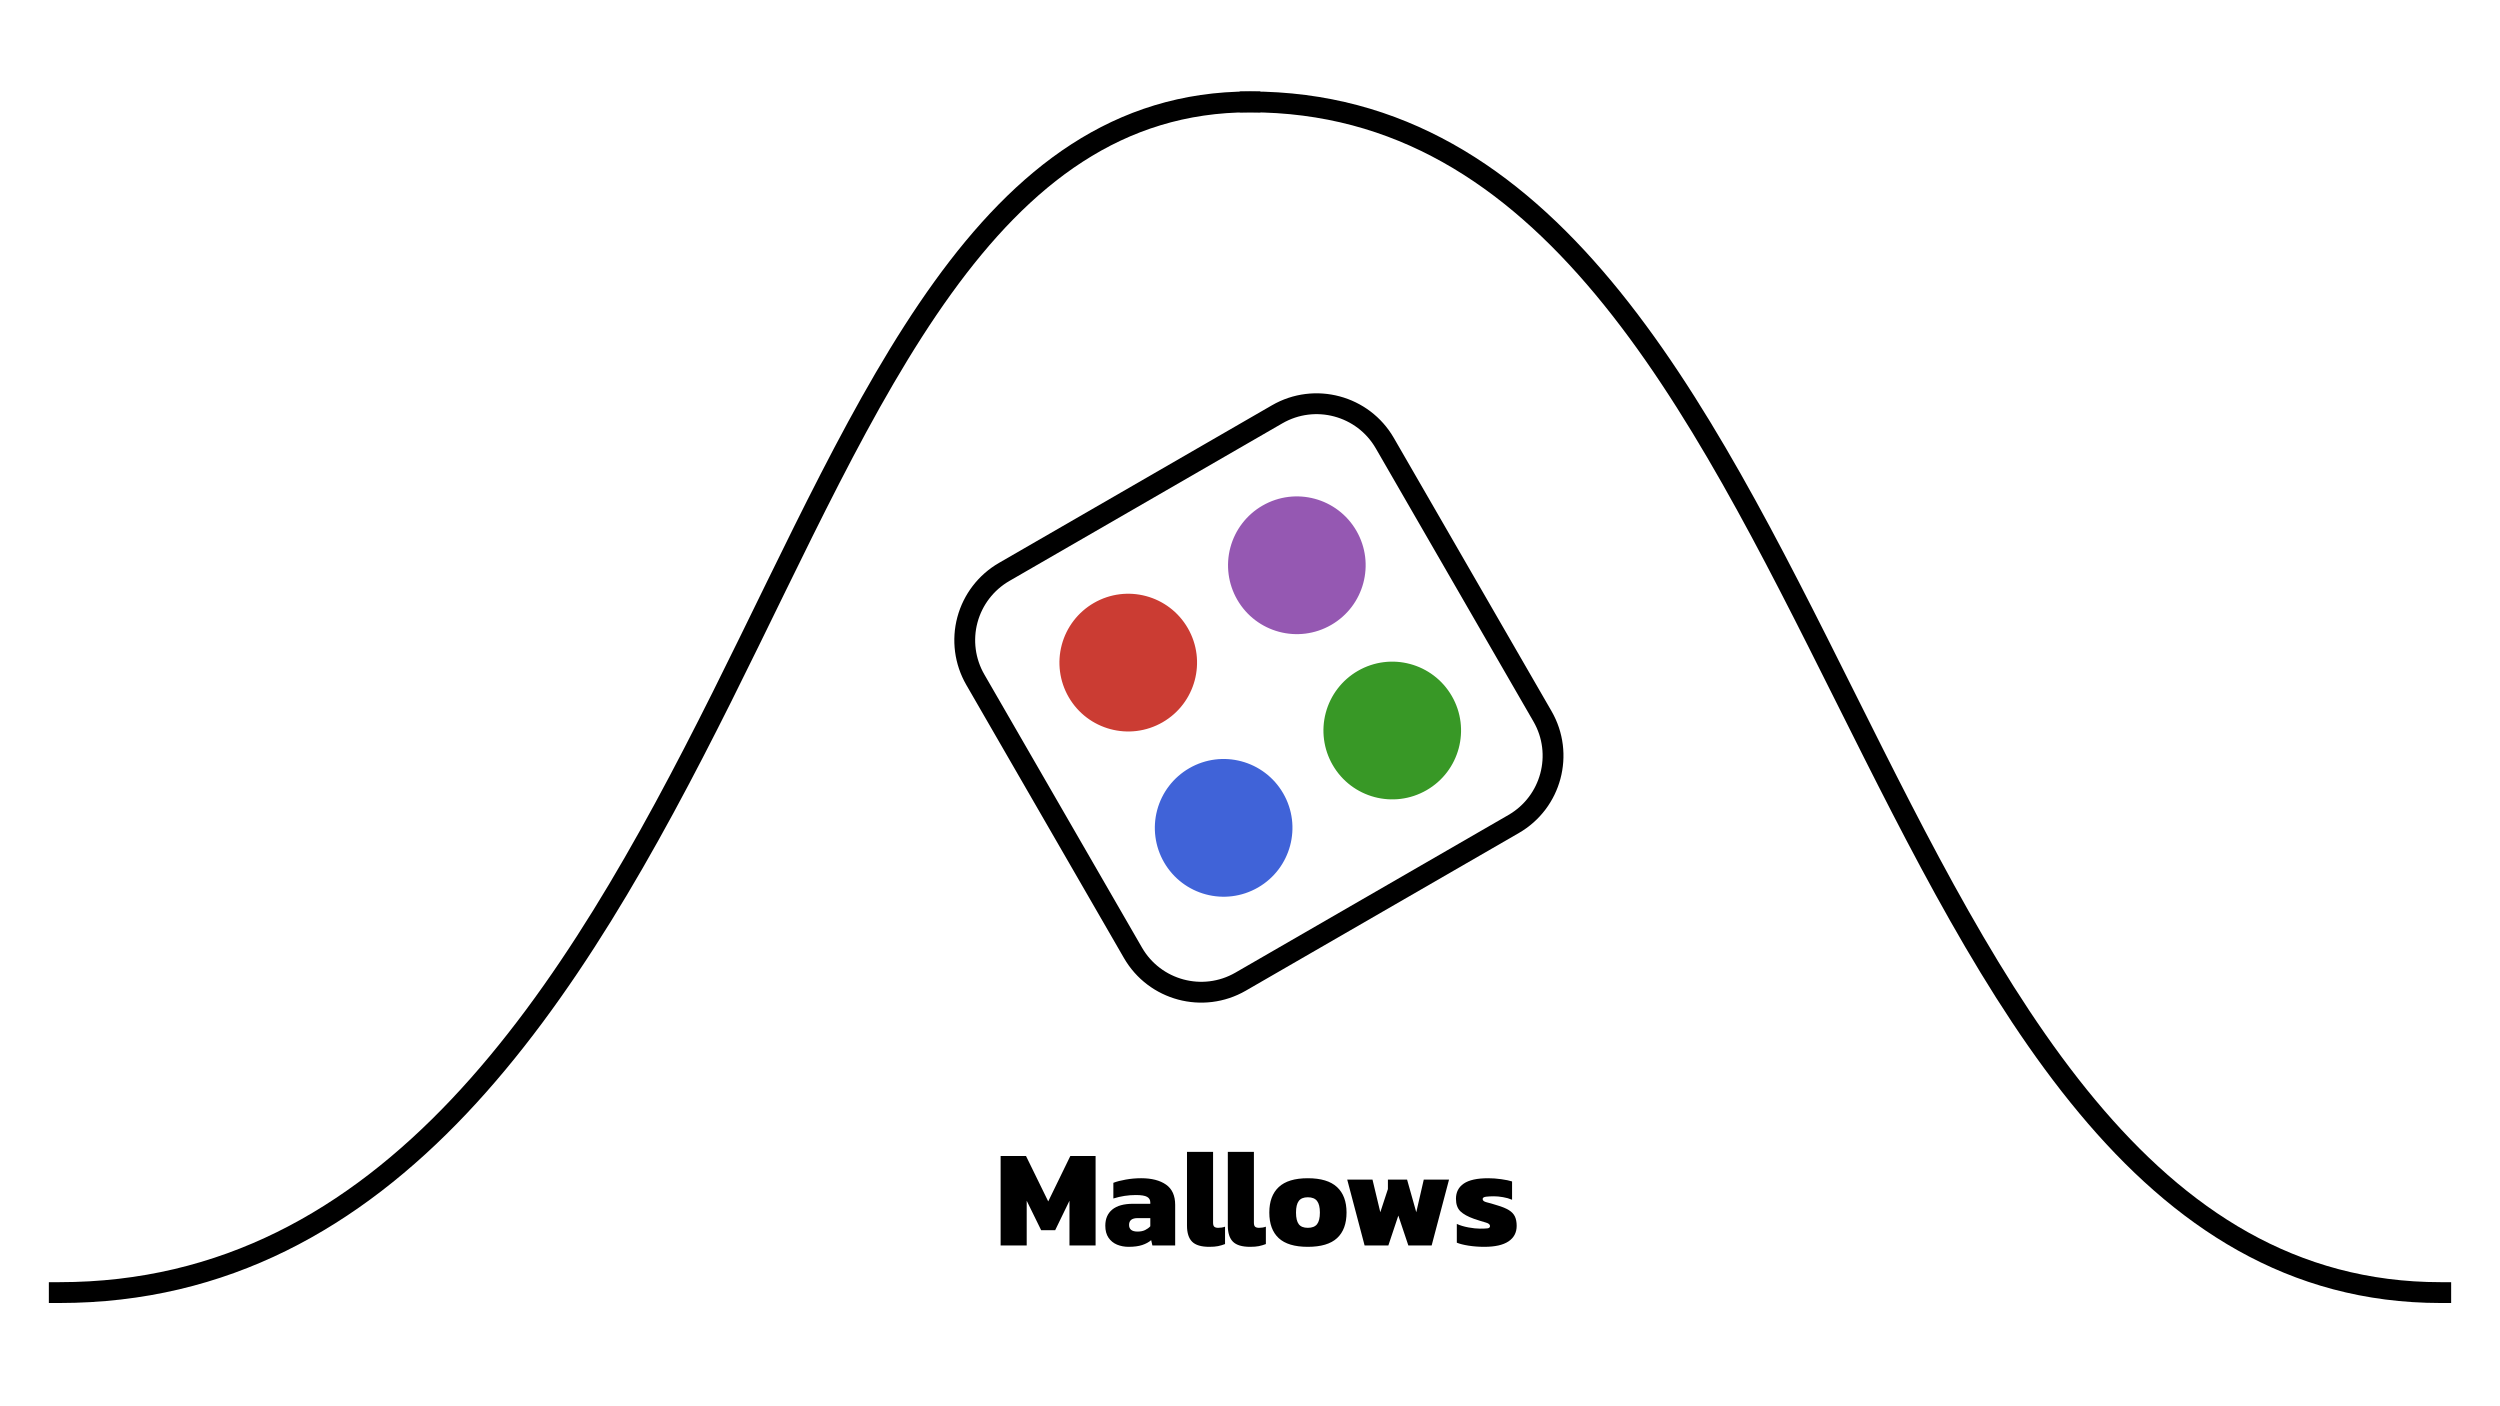 <svg version="1.1" viewBox="0.0 0.0 960.0 540.0" fill="none" stroke="none" stroke-linecap="square" stroke-miterlimit="10" xmlns:xlink="http://www.w3.org/1999/xlink" xmlns="http://www.w3.org/2000/svg"><clipPath id="p.0"><path d="m0 0l960.0 0l0 540.0l-960.0 0l0 -540.0z" clip-rule="nonzero"/></clipPath><g clip-path="url(#p.0)"><path fill="#000000" fill-opacity="0.0" d="m0 0l960.0 0l0 540.0l-960.0 0z" fill-rule="evenodd"/><path fill="#000000" fill-opacity="0.0" d="m22.759 496.354c127.203 0 197.253 -114.307 254.406 -228.614c57.154 -114.307 101.411 -228.614 202.822 -228.614" fill-rule="evenodd"/><path stroke="#000000" stroke-width="8.0" stroke-linejoin="round" stroke-linecap="butt" d="m22.759 496.354c127.203 0 197.253 -114.307 254.406 -228.614c57.154 -114.307 101.411 -228.614 202.822 -228.614" fill-rule="evenodd"/><path fill="#000000" fill-opacity="0.0" d="m937.241 496.354c-114.307 0 -171.461 -114.307 -228.614 -228.614c-57.154 -114.307 -114.307 -228.614 -228.614 -228.614" fill-rule="evenodd"/><path stroke="#000000" stroke-width="8.0" stroke-linejoin="round" stroke-linecap="butt" d="m937.241 496.354c-114.307 0 -171.461 -114.307 -228.614 -228.614c-57.154 -114.307 -114.307 -228.614 -228.614 -228.614" fill-rule="evenodd"/><path fill="#000000" fill-opacity="0.0" d="m476.396 376.953l0 0c-14.476 8.358 -32.984 3.398 -41.34 -11.079l-60.544 -104.897l0 0c-4.013 -6.952 -5.099 -15.214 -3.021 -22.968c2.078 -7.754 7.151 -14.365 14.102 -18.379l104.839 -60.535c14.476 -8.358 32.984 -3.398 41.34 11.079l60.544 104.897c8.356 14.477 3.395 32.989 -11.081 41.347z" fill-rule="evenodd"/><path stroke="#000000" stroke-width="8.0" stroke-linejoin="round" stroke-linecap="butt" d="m476.396 376.953l0 0c-14.476 8.358 -32.984 3.398 -41.34 -11.079l-60.544 -104.897l0 0c-4.013 -6.952 -5.099 -15.214 -3.021 -22.968c2.078 -7.754 7.151 -14.365 14.102 -18.379l104.839 -60.535c14.476 -8.358 32.984 -3.398 41.34 11.079l60.544 104.897c8.356 14.477 3.395 32.989 -11.081 41.347z" fill-rule="evenodd"/><path fill="#cb3c33" d="m446.456 277.341l0 0c-12.637 7.306 -28.797 2.977 -36.094 -9.669l0 0c-3.504 -6.073 -4.454 -13.291 -2.641 -20.066c1.813 -6.775 6.241 -12.552 12.31 -16.06l0 0c12.637 -7.306 28.797 -2.977 36.094 9.669l0 0c7.297 12.646 2.968 28.82 -9.669 36.126z" fill-rule="evenodd"/><path fill="#389826" d="m547.834 303.416l0 0c-12.637 7.306 -28.797 2.977 -36.094 -9.669l0 0c-3.504 -6.073 -4.454 -13.291 -2.641 -20.066c1.813 -6.775 6.241 -12.552 12.31 -16.06l0 0c12.637 -7.306 28.797 -2.977 36.095 9.669l0 0c7.297 12.646 2.968 28.82 -9.669 36.126z" fill-rule="evenodd"/><path fill="#4063d8" d="m483.091 340.796l0 0c-12.637 7.306 -28.797 2.977 -36.094 -9.669l0 0c-3.504 -6.073 -4.454 -13.291 -2.641 -20.066c1.813 -6.775 6.241 -12.552 12.31 -16.06l0 0c12.637 -7.306 28.797 -2.977 36.095 9.669l0 0c7.297 12.646 2.968 28.82 -9.669 36.126z" fill-rule="evenodd"/><path fill="#9558b2" d="m511.199 239.962l0 0c-12.637 7.306 -28.797 2.977 -36.094 -9.669l0 0c-3.504 -6.073 -4.454 -13.291 -2.641 -20.066c1.813 -6.775 6.241 -12.552 12.31 -16.06l0 0c12.637 -7.306 28.797 -2.977 36.094 9.669l0 0c7.297 12.646 2.968 28.82 -9.669 36.126z" fill-rule="evenodd"/><path fill="#000000" fill-opacity="0.0" d="m372.832 418.053l221.165 0l0 84.031l-221.165 0z" fill-rule="evenodd"/><path fill="#000000" d="m384.238 478.252l0 -34.344l9.75 0l8.531 17.438l8.484 -17.438l9.703 0l0 34.344l-10.031 0l0 -17.172l-5.484 11.312l-5.391 0l-5.547 -11.312l0 17.172l-10.016 0zm49.167 0.531q-2.406 0 -4.469 -0.844q-2.047 -0.859 -3.281 -2.672q-1.219 -1.812 -1.219 -4.594q0 -4.0 2.672 -6.203q2.672 -2.219 8.047 -2.219l6.562 0l0 -0.484q0 -1.484 -1.234 -2.172q-1.219 -0.703 -4.312 -0.703q-4.375 0 -8.641 1.328l0 -6.016q1.922 -0.75 4.797 -1.25q2.891 -0.516 5.875 -0.516q6.031 0 9.547 2.453q3.516 2.453 3.516 7.781l0 15.578l-8.75 0l-0.469 -2.031q-1.344 1.172 -3.453 1.875q-2.094 0.688 -5.188 0.688zm3.406 -5.859q1.703 0 2.906 -0.578q1.203 -0.594 2.0 -1.453l0 -3.141l-4.844 0q-3.312 0 -3.312 2.609q0 2.562 3.25 2.562zm27.572 5.859q-4.641 0 -6.609 -1.969q-1.969 -1.969 -1.969 -6.188l0 -28.312l10.016 0l0 27.188q0 1.172 0.484 1.578q0.484 0.406 1.5 0.406q0.688 0 1.344 -0.109q0.672 -0.109 1.266 -0.328l0 6.672q-1.391 0.531 -2.703 0.797q-1.297 0.266 -3.328 0.266zm15.678 0q-4.641 0 -6.609 -1.969q-1.969 -1.969 -1.969 -6.188l0 -28.312l10.016 0l0 27.188q0 1.172 0.484 1.578q0.484 0.406 1.5 0.406q0.688 0 1.344 -0.109q0.672 -0.109 1.266 -0.328l0 6.672q-1.391 0.531 -2.703 0.797q-1.297 0.266 -3.328 0.266zm22.137 0q-7.578 0 -11.188 -3.359q-3.594 -3.359 -3.594 -9.812q0 -6.391 3.625 -9.781q3.625 -3.391 11.156 -3.391q7.562 0 11.219 3.391q3.656 3.391 3.656 9.781q0 6.453 -3.625 9.812q-3.625 3.359 -11.25 3.359zm0 -7.297q2.453 0 3.547 -1.391q1.094 -1.391 1.094 -4.484q0 -3.031 -1.094 -4.438q-1.094 -1.422 -3.547 -1.422q-2.406 0 -3.469 1.422q-1.062 1.406 -1.062 4.438q0 3.094 1.062 4.484q1.062 1.391 3.469 1.391zm21.807 6.766l-6.672 -25.281l9.703 0l3.0 12.531l2.922 -8.906l0 -3.625l7.359 0l3.531 12.531l2.875 -12.531l9.703 0l-6.672 25.281l-8.953 0l-3.844 -11.469l-3.828 11.469l-9.125 0z" fill-rule="nonzero"/><path fill="#000000" d="m570.027 478.784q-3.25 0 -6.109 -0.453q-2.844 -0.453 -4.5 -1.141l0 -7.203q1.859 0.859 4.438 1.344q2.594 0.469 4.406 0.469q1.922 0 2.906 -0.109q1.0 -0.109 1.0 -0.906q0 -0.906 -1.766 -1.375q-1.766 -0.484 -4.422 -1.391q-3.469 -1.234 -5.188 -2.875q-1.703 -1.656 -1.703 -4.812q0 -3.781 2.984 -5.828q3.0 -2.062 9.391 -2.062q2.453 0 5.062 0.375q2.625 0.375 4.109 0.859l0 7.031q-1.594 -0.688 -3.5 -1.0q-1.891 -0.328 -3.438 -0.328q-1.703 0 -3.031 0.156q-1.328 0.156 -1.328 0.906q0 0.859 1.516 1.234q1.516 0.359 4.078 1.172q2.875 0.844 4.5 1.859q1.625 1.016 2.297 2.453q0.672 1.438 0.672 3.578q0 3.844 -3.125 5.953q-3.125 2.094 -9.25 2.094z" fill-rule="nonzero"/></g></svg>